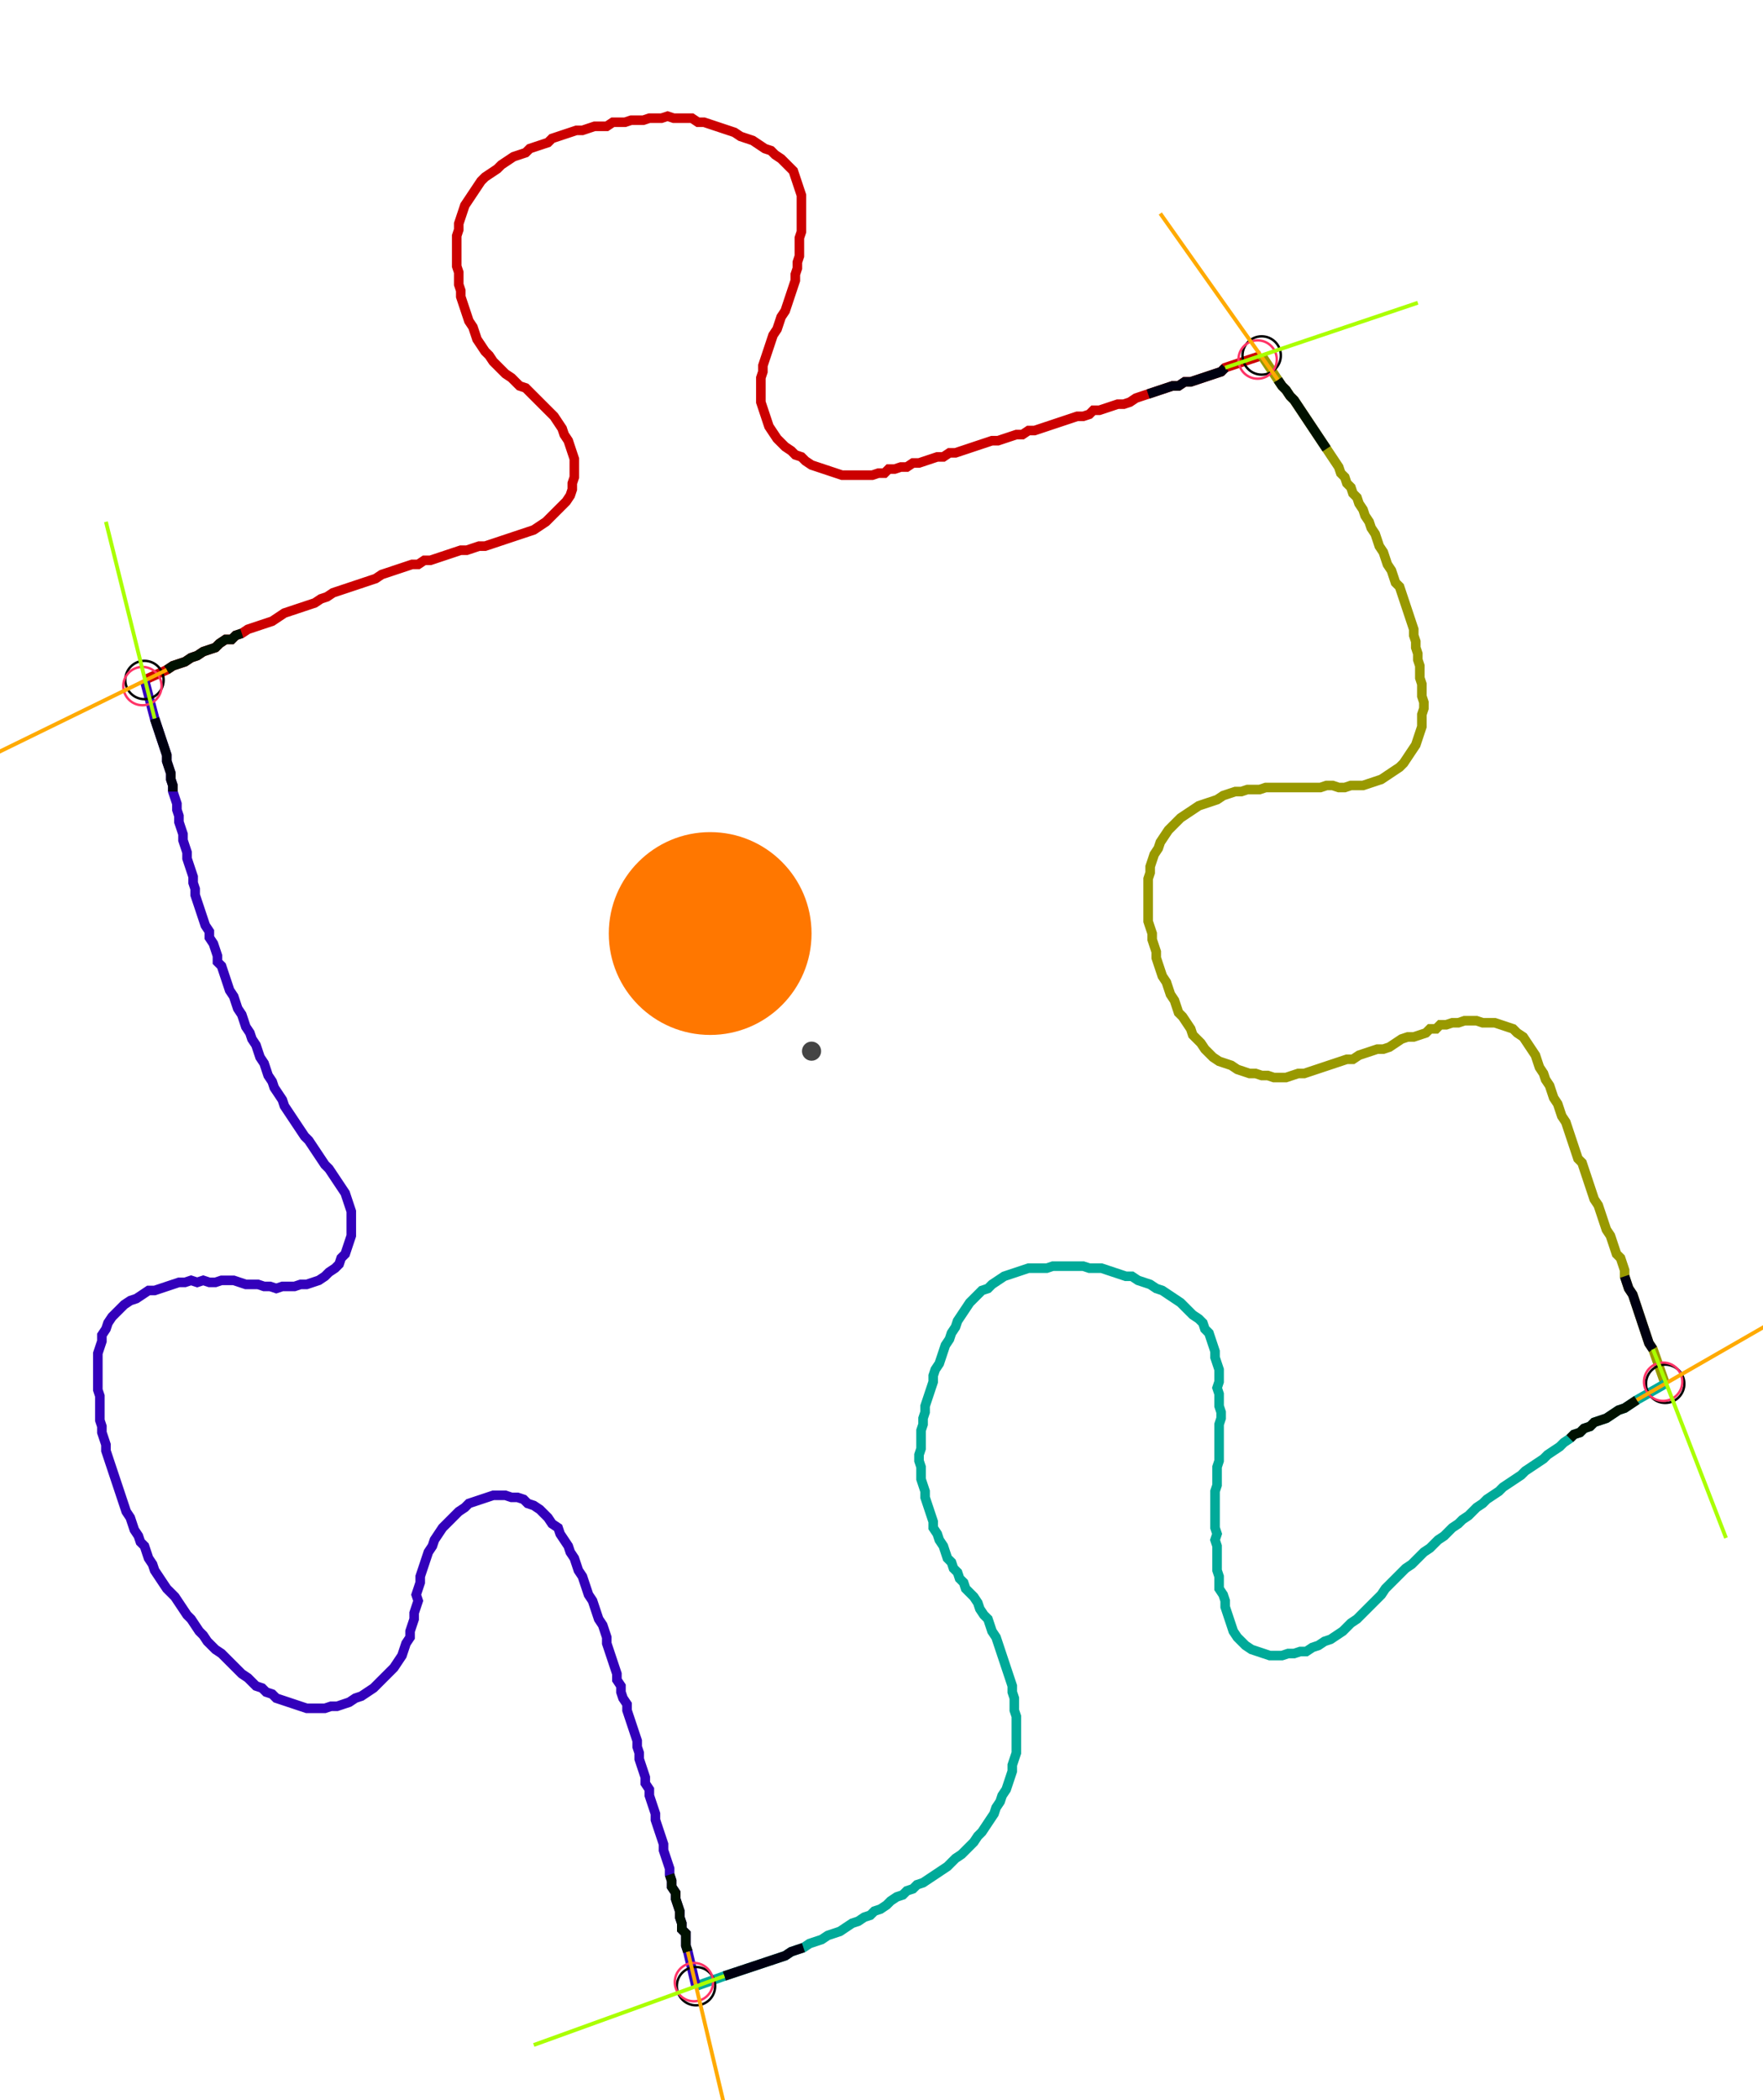 <?xml version="1.0" encoding="UTF-8" standalone="no"?><svg width="492.063" height="586.032" viewBox="-10 -10 184.021 215.344" xmlns="http://www.w3.org/2000/svg" xmlns:xlink="http://www.w3.org/1999/xlink"><polyline points="5.079,59.048 7.407,57.989 8.042,57.566 8.677,57.354 9.312,57.143 9.947,56.72 10.582,56.508 11.217,56.085 11.852,55.873 12.487,55.661 12.91,55.238 13.545,54.815 14.18,54.815 14.603,54.392 15.238,54.18 15.873,53.757 16.508,53.545 17.143,53.333 17.778,53.122 18.413,52.91 19.048,52.487 19.683,52.063 20.317,51.852 20.952,51.64 21.587,51.429 22.222,51.217 22.857,51.005 23.492,50.582 24.127,50.37 24.762,49.947 25.397,49.735 26.032,49.524 26.667,49.312 27.302,49.101 27.937,48.889 28.571,48.677 29.206,48.466 29.841,48.042 30.476,47.831 31.111,47.619 31.746,47.407 32.381,47.196 33.016,46.984 33.651,46.984 34.286,46.561 34.921,46.561 35.556,46.349 36.19,46.138 36.825,45.926 37.46,45.714 38.095,45.503 38.73,45.503 39.365,45.291 40.0,45.079 40.635,45.079 41.27,44.868 41.905,44.656 42.54,44.444 43.175,44.233 43.81,44.021 44.444,43.81 45.079,43.598 45.714,43.386 46.349,42.963 46.984,42.54 47.407,42.116 47.831,41.693 48.254,41.27 48.677,40.847 49.101,40.423 49.524,39.788 49.735,39.153 49.735,38.519 49.947,37.884 49.947,37.249 49.947,36.614 49.947,35.979 49.735,35.344 49.524,34.709 49.312,34.074 48.889,33.439 48.677,32.804 48.254,32.169 47.831,31.534 47.407,31.111 46.984,30.688 46.561,30.265 46.138,29.841 45.714,29.418 45.291,28.995 44.868,28.571 44.233,28.36 43.81,27.937 43.386,27.513 42.751,27.09 42.328,26.667 41.905,26.243 41.481,25.82 41.058,25.185 40.635,24.762 40.212,24.127 39.788,23.492 39.577,22.857 39.365,22.222 38.942,21.587 38.73,20.952 38.519,20.317 38.307,19.683 38.095,19.048 38.095,18.413 37.884,17.778 37.884,17.143 37.884,16.508 37.672,15.873 37.672,15.238 37.672,14.603 37.672,13.968 37.672,13.333 37.672,12.698 37.884,12.063 37.884,11.429 38.095,10.794 38.307,10.159 38.519,9.524 38.942,8.889 39.365,8.254 39.788,7.619 40.212,6.984 40.635,6.561 41.27,6.138 41.905,5.714 42.328,5.291 42.963,4.868 43.598,4.444 44.233,4.233 44.868,4.021 45.291,3.598 45.926,3.386 46.561,3.175 47.196,2.963 47.619,2.54 48.254,2.328 48.889,2.116 49.524,1.905 50.159,1.693 50.794,1.693 51.429,1.481 52.063,1.27 52.698,1.27 53.333,1.27 53.968,0.847 54.603,0.847 55.238,0.847 55.873,0.635 56.508,0.635 57.143,0.635 57.778,0.423 58.413,0.423 59.048,0.423 59.683,0.212 60.317,0.423 60.952,0.423 61.587,0.423 62.222,0.423 62.857,0.847 63.492,0.847 64.127,1.058 64.762,1.27 65.397,1.481 66.032,1.693 66.667,1.905 67.302,2.328 67.937,2.54 68.571,2.751 69.206,3.175 69.841,3.598 70.476,3.81 70.899,4.233 71.534,4.656 71.958,5.079 72.381,5.503 72.804,5.926 73.016,6.561 73.228,7.196 73.439,7.831 73.651,8.466 73.651,9.101 73.651,9.735 73.651,10.37 73.651,11.005 73.651,11.64 73.651,12.275 73.439,12.91 73.439,13.545 73.439,14.18 73.439,14.815 73.228,15.45 73.228,16.085 73.016,16.72 73.016,17.354 72.804,17.989 72.593,18.624 72.381,19.259 72.169,19.894 71.958,20.529 71.534,21.164 71.323,21.799 71.111,22.434 70.688,23.069 70.476,23.704 70.265,24.339 70.053,24.974 69.841,25.608 69.63,26.243 69.63,26.878 69.418,27.513 69.418,28.148 69.418,28.783 69.418,29.418 69.418,30.053 69.63,30.688 69.841,31.323 70.053,31.958 70.265,32.593 70.688,33.228 71.111,33.862 71.534,34.286 71.958,34.709 72.593,35.132 73.016,35.556 73.651,35.767 74.074,36.19 74.709,36.614 75.344,36.825 75.979,37.037 76.614,37.249 77.249,37.46 77.884,37.672 78.519,37.672 79.153,37.672 79.788,37.672 80.423,37.672 81.058,37.672 81.693,37.46 82.328,37.46 82.751,37.037 83.386,37.037 84.021,36.825 84.656,36.825 85.291,36.402 85.926,36.402 86.561,36.19 87.196,35.979 87.831,35.767 88.466,35.767 89.101,35.344 89.735,35.344 90.37,35.132 91.005,34.921 91.64,34.709 92.275,34.497 92.91,34.286 93.545,34.074 94.18,34.074 94.815,33.862 95.45,33.651 96.085,33.439 96.72,33.439 97.354,33.016 97.989,33.016 98.624,32.804 99.259,32.593 99.894,32.381 100.529,32.169 101.164,31.958 101.799,31.746 102.434,31.534 103.069,31.534 103.704,31.323 104.127,30.899 104.762,30.899 105.397,30.688 106.032,30.476 106.667,30.265 107.302,30.265 107.937,30.053 108.571,29.63 109.206,29.418 109.841,29.206 110.476,28.995 111.111,28.783 111.746,28.571 112.381,28.36 113.016,28.36 113.651,27.937 114.286,27.937 114.921,27.725 115.556,27.513 116.19,27.302 116.825,27.09 117.46,26.878 117.884,26.455 121.693,25.185" style="fill:none; stroke:#cc0000; stroke-width:1.0"  /><polyline points="121.693,25.185 123.386,27.725 123.81,28.36 124.233,28.783 124.656,29.418 125.079,29.841 125.503,30.476 125.926,31.111 126.349,31.746 126.772,32.381 127.196,33.016 127.619,33.651 128.042,34.286 128.466,34.921 128.889,35.556 129.312,36.19 129.735,36.825 129.947,37.46 130.37,37.884 130.582,38.519 131.005,38.942 131.217,39.577 131.64,40.0 131.852,40.635 132.275,41.27 132.487,41.905 132.91,42.54 133.122,43.175 133.545,43.81 133.757,44.444 133.968,45.079 134.392,45.714 134.603,46.349 134.815,46.984 135.238,47.619 135.45,48.254 135.661,48.889 136.085,49.312 136.296,49.947 136.508,50.582 136.72,51.217 136.931,51.852 137.143,52.487 137.354,53.122 137.566,53.757 137.566,54.392 137.778,55.026 137.778,55.661 137.989,56.296 137.989,56.931 138.201,57.566 138.201,58.201 138.201,58.836 138.413,59.471 138.413,60.106 138.413,60.741 138.624,61.376 138.624,62.011 138.413,62.646 138.413,63.28 138.413,63.915 138.201,64.55 137.989,65.185 137.778,65.82 137.354,66.455 136.931,67.09 136.508,67.725 136.085,68.148 135.45,68.571 134.815,68.995 134.18,69.418 133.545,69.63 132.91,69.841 132.275,70.053 131.64,70.053 131.005,70.053 130.37,70.265 129.735,70.265 129.101,70.053 128.466,70.053 127.831,70.265 127.196,70.265 126.561,70.265 125.926,70.265 125.291,70.265 124.656,70.265 124.021,70.265 123.386,70.265 122.751,70.265 122.116,70.265 121.481,70.476 120.847,70.476 120.212,70.476 119.577,70.688 118.942,70.688 118.307,70.899 117.672,71.111 117.037,71.534 116.402,71.746 115.767,71.958 115.132,72.169 114.497,72.593 113.862,73.016 113.228,73.439 112.804,73.862 112.381,74.286 111.958,74.709 111.534,75.344 111.111,75.979 110.899,76.614 110.476,77.249 110.265,77.884 110.053,78.519 110.053,79.153 109.841,79.788 109.841,80.423 109.841,81.058 109.841,81.693 109.841,82.328 109.841,82.963 109.841,83.598 109.841,84.233 110.053,84.868 110.265,85.503 110.265,86.138 110.476,86.772 110.688,87.407 110.688,88.042 110.899,88.677 111.111,89.312 111.323,89.947 111.746,90.582 111.958,91.217 112.169,91.852 112.593,92.487 112.804,93.122 113.016,93.757 113.439,94.18 113.862,94.815 114.286,95.45 114.497,96.085 114.921,96.508 115.344,96.931 115.767,97.566 116.19,97.989 116.614,98.413 117.249,98.836 117.884,99.048 118.519,99.259 119.153,99.683 119.788,99.894 120.423,100.106 121.058,100.106 121.693,100.317 122.328,100.317 122.963,100.529 123.598,100.529 124.233,100.529 124.868,100.317 125.503,100.106 126.138,100.106 126.772,99.894 127.407,99.683 128.042,99.471 128.677,99.259 129.312,99.048 129.947,98.836 130.582,98.624 131.217,98.624 131.852,98.201 132.487,97.989 133.122,97.778 133.757,97.566 134.392,97.566 135.026,97.354 135.661,96.931 136.296,96.508 136.931,96.296 137.566,96.296 138.201,96.085 138.836,95.873 139.259,95.45 139.894,95.45 140.317,95.026 140.952,95.026 141.587,94.815 142.222,94.815 142.857,94.603 143.492,94.603 144.127,94.603 144.762,94.815 145.397,94.815 146.032,94.815 146.667,95.026 147.302,95.238 147.937,95.45 148.36,95.873 148.995,96.296 149.418,96.931 149.841,97.566 150.265,98.201 150.476,98.836 150.688,99.471 151.111,100.106 151.323,100.741 151.746,101.376 151.958,102.011 152.169,102.646 152.593,103.28 152.804,103.915 153.016,104.55 153.439,105.185 153.651,105.82 153.862,106.455 154.074,107.09 154.286,107.725 154.497,108.36 154.709,108.995 155.132,109.418 155.344,110.053 155.556,110.688 155.767,111.323 155.979,111.958 156.19,112.593 156.402,113.228 156.825,113.862 157.037,114.497 157.249,115.132 157.46,115.767 157.672,116.402 158.095,117.037 158.307,117.672 158.519,118.307 158.73,118.942 159.153,119.365 159.365,120 159.577,120.635 159.577,121.27 159.788,121.905 160.0,122.54 160.423,123.175 160.635,123.81 160.847,124.444 161.058,125.079 161.27,125.714 161.481,126.349 161.693,126.984 161.905,127.619 162.116,128.254 162.54,128.889 163.81,132.487" style="fill:none; stroke:#999900; stroke-width:1.0"  /><polyline points="163.81,132.487 160.847,134.18 160.212,134.603 159.577,135.026 158.942,135.238 158.307,135.661 157.672,136.085 157.037,136.296 156.402,136.508 155.979,136.931 155.344,137.143 154.921,137.566 154.286,137.778 153.862,138.201 153.228,138.624 152.804,139.048 152.169,139.471 151.534,139.894 151.111,140.317 150.476,140.741 149.841,141.164 149.206,141.587 148.783,142.011 148.148,142.434 147.513,142.857 146.878,143.28 146.455,143.704 145.82,144.127 145.185,144.55 144.762,144.974 144.127,145.397 143.704,145.82 143.28,146.243 142.646,146.667 142.222,147.09 141.587,147.513 141.164,147.937 140.741,148.36 140.106,148.783 139.683,149.206 139.259,149.63 138.624,150.053 138.201,150.476 137.778,150.899 137.354,151.323 136.72,151.746 136.296,152.169 135.873,152.593 135.45,153.016 135.026,153.439 134.603,153.862 134.18,154.497 133.757,154.921 133.333,155.344 132.91,155.767 132.487,156.19 132.063,156.614 131.64,157.037 131.005,157.46 130.582,157.884 130.159,158.307 129.524,158.73 128.889,159.153 128.254,159.365 127.619,159.788 126.984,160.0 126.349,160.423 125.714,160.423 125.079,160.635 124.444,160.635 123.81,160.847 123.175,160.847 122.54,160.847 121.905,160.635 121.27,160.423 120.635,160.212 120,159.788 119.577,159.365 119.153,158.942 118.73,158.307 118.519,157.672 118.307,157.037 118.095,156.402 117.884,155.767 117.884,155.132 117.672,154.497 117.249,153.862 117.249,153.228 117.249,152.593 117.037,151.958 117.037,151.323 117.037,150.688 117.037,150.053 117.037,149.418 116.825,148.783 117.037,148.148 116.825,147.513 116.825,146.878 116.825,146.243 116.825,145.608 116.825,144.974 116.825,144.339 116.825,143.704 117.037,143.069 117.037,142.434 117.037,141.799 117.037,141.164 117.249,140.529 117.249,139.894 117.249,139.259 117.249,138.624 117.249,137.989 117.249,137.354 117.249,136.72 117.46,136.085 117.46,135.45 117.249,134.815 117.249,134.18 117.249,133.545 117.037,132.91 117.249,132.275 117.249,131.64 117.249,131.005 117.037,130.37 116.825,129.735 116.825,129.101 116.614,128.466 116.402,127.831 116.19,127.196 115.767,126.772 115.556,126.138 115.132,125.714 114.497,125.291 114.074,124.868 113.651,124.444 113.228,124.021 112.593,123.598 111.958,123.175 111.323,122.751 110.688,122.54 110.053,122.116 109.418,121.905 108.783,121.693 108.148,121.27 107.513,121.27 106.878,121.058 106.243,120.847 105.608,120.635 104.974,120.423 104.339,120.423 103.704,120.423 103.069,120.212 102.434,120.212 101.799,120.212 101.164,120.212 100.529,120.212 99.894,120.212 99.259,120.423 98.624,120.423 97.989,120.423 97.354,120.423 96.72,120.635 96.085,120.847 95.45,121.058 94.815,121.27 94.18,121.693 93.545,122.116 93.122,122.54 92.487,122.751 92.063,123.175 91.64,123.598 91.217,124.021 90.794,124.656 90.37,125.291 89.947,125.926 89.735,126.561 89.312,127.196 89.101,127.831 88.677,128.466 88.466,129.101 88.254,129.735 88.042,130.37 87.619,131.005 87.407,131.64 87.407,132.275 87.196,132.91 86.984,133.545 86.772,134.18 86.561,134.815 86.561,135.45 86.349,136.085 86.349,136.72 86.138,137.354 86.138,137.989 86.138,138.624 86.138,139.259 85.926,139.894 85.926,140.529 86.138,141.164 86.138,141.799 86.138,142.434 86.349,143.069 86.561,143.704 86.561,144.339 86.772,144.974 86.984,145.608 87.196,146.243 87.407,146.878 87.407,147.513 87.831,148.148 88.042,148.783 88.466,149.418 88.677,150.053 88.889,150.688 89.312,151.111 89.524,151.746 89.947,152.169 90.159,152.804 90.582,153.228 90.794,153.862 91.217,154.286 91.64,154.709 92.063,155.344 92.275,155.979 92.698,156.614 93.122,157.037 93.333,157.672 93.545,158.307 93.968,158.942 94.18,159.577 94.392,160.212 94.603,160.847 94.815,161.481 95.026,162.116 95.238,162.751 95.45,163.386 95.661,164.021 95.661,164.656 95.873,165.291 95.873,165.926 95.873,166.561 96.085,167.196 96.085,167.831 96.085,168.466 96.085,169.101 96.085,169.735 96.085,170.37 96.085,171.005 95.873,171.64 95.661,172.275 95.661,172.91 95.45,173.545 95.238,174.18 95.026,174.815 94.603,175.45 94.392,176.085 93.968,176.72 93.757,177.354 93.333,177.989 92.91,178.624 92.487,179.259 92.063,179.683 91.64,180.317 91.217,180.741 90.794,181.164 90.37,181.587 89.735,182.011 89.312,182.434 88.889,182.857 88.254,183.28 87.619,183.704 86.984,184.127 86.349,184.55 85.714,184.762 85.291,185.185 84.656,185.397 84.233,185.82 83.598,186.032 82.963,186.455 82.54,186.878 81.905,187.302 81.27,187.513 80.847,187.937 80.212,188.148 79.577,188.571 78.942,188.783 78.307,189.206 77.672,189.63 77.037,189.841 76.402,190.053 75.767,190.476 75.132,190.688 74.497,190.899 73.862,191.323 73.228,191.534 72.593,191.746 71.958,192.169 71.323,192.381 70.688,192.593 70.053,192.804 69.418,193.016 68.783,193.228 68.148,193.439 67.513,193.651 66.878,193.862 66.243,194.074 65.608,194.286 62.646,195.344" style="fill:none; stroke:#00aa99; stroke-width:1.0"  /><polyline points="62.646,195.344 61.799,191.746 61.587,191.111 61.587,190.476 61.587,189.841 61.164,189.418 61.164,188.783 60.952,188.148 60.952,187.513 60.741,186.878 60.529,186.243 60.529,185.608 60.106,184.974 60.106,184.339 59.894,183.704 59.894,183.069 59.683,182.434 59.471,181.799 59.259,181.164 59.259,180.529 59.048,179.894 58.836,179.259 58.624,178.624 58.413,177.989 58.413,177.354 58.201,176.72 57.989,176.085 57.778,175.45 57.778,174.815 57.354,174.18 57.354,173.545 57.143,172.91 56.931,172.275 56.72,171.64 56.72,171.005 56.508,170.37 56.508,169.735 56.296,169.101 56.085,168.466 55.873,167.831 55.661,167.196 55.45,166.561 55.45,165.926 55.026,165.291 54.815,164.656 54.815,164.021 54.392,163.386 54.392,162.751 54.18,162.116 53.968,161.481 53.757,160.847 53.545,160.212 53.333,159.577 53.333,158.942 53.122,158.307 52.91,157.672 52.487,157.037 52.275,156.402 52.063,155.767 51.852,155.132 51.429,154.497 51.217,153.862 51.005,153.228 50.794,152.593 50.37,151.958 50.159,151.323 49.947,150.688 49.524,150.053 49.312,149.418 48.889,148.783 48.466,148.148 48.254,147.513 47.619,147.09 47.196,146.455 46.772,146.032 46.349,145.608 45.714,145.185 45.079,144.974 44.656,144.55 44.021,144.339 43.386,144.339 42.751,144.127 42.116,144.127 41.481,144.127 40.847,144.339 40.212,144.55 39.577,144.762 38.942,144.974 38.519,145.397 37.884,145.82 37.46,146.243 37.037,146.667 36.614,147.09 36.19,147.513 35.767,148.148 35.344,148.783 35.132,149.418 34.709,150.053 34.497,150.688 34.286,151.323 34.074,151.958 33.862,152.593 33.862,153.228 33.651,153.862 33.439,154.497 33.651,155.132 33.439,155.767 33.228,156.402 33.228,157.037 33.016,157.672 32.804,158.307 32.804,158.942 32.381,159.577 32.169,160.212 31.958,160.847 31.534,161.481 31.111,162.116 30.688,162.54 30.265,162.963 29.841,163.386 29.418,163.81 28.995,164.233 28.36,164.656 27.725,165.079 27.09,165.291 26.455,165.714 25.82,165.926 25.185,166.138 24.55,166.138 23.915,166.349 23.28,166.349 22.646,166.349 22.011,166.349 21.376,166.138 20.741,165.926 20.106,165.714 19.471,165.503 18.836,165.291 18.413,164.868 17.778,164.656 17.354,164.233 16.72,164.021 16.296,163.598 15.873,163.175 15.238,162.751 14.815,162.328 14.392,161.905 13.968,161.481 13.545,161.058 13.122,160.635 12.487,160.212 12.063,159.788 11.64,159.365 11.217,158.73 10.794,158.307 10.37,157.672 9.947,157.037 9.524,156.614 9.101,155.979 8.677,155.344 8.254,154.709 7.831,154.286 7.407,153.862 6.984,153.228 6.561,152.593 6.138,151.958 5.926,151.323 5.503,150.688 5.291,150.053 5.079,149.418 4.656,148.995 4.444,148.36 4.021,147.725 3.81,147.09 3.598,146.455 3.175,145.82 2.963,145.185 2.751,144.55 2.54,143.915 2.328,143.28 2.116,142.646 1.905,142.011 1.693,141.376 1.481,140.741 1.27,140.106 1.058,139.471 1.058,138.836 0.847,138.201 0.635,137.566 0.635,136.931 0.423,136.296 0.423,135.661 0.423,135.026 0.423,134.392 0.423,133.757 0.212,133.122 0.212,132.487 0.212,131.852 0.212,131.217 0.212,130.582 0.212,129.947 0.212,129.312 0.423,128.677 0.635,128.042 0.635,127.407 1.058,126.772 1.27,126.138 1.693,125.503 2.116,125.079 2.54,124.656 2.963,124.233 3.598,123.81 4.233,123.598 4.868,123.175 5.503,122.751 6.138,122.751 6.772,122.54 7.407,122.328 8.042,122.116 8.677,121.905 9.312,121.905 9.947,121.693 10.582,121.905 11.217,121.693 11.852,121.905 12.487,121.905 13.122,121.693 13.757,121.693 14.392,121.693 15.026,121.905 15.661,122.116 16.296,122.116 16.931,122.116 17.566,122.328 18.201,122.328 18.836,122.54 19.471,122.328 20.106,122.328 20.741,122.328 21.376,122.116 22.011,122.116 22.646,121.905 23.28,121.693 23.915,121.27 24.339,120.847 24.974,120.423 25.397,120 25.608,119.365 26.032,118.942 26.243,118.307 26.455,117.672 26.667,117.037 26.667,116.402 26.667,115.767 26.667,115.132 26.667,114.497 26.455,113.862 26.243,113.228 26.032,112.593 25.608,111.958 25.185,111.323 24.762,110.688 24.339,110.053 23.915,109.63 23.492,108.995 23.069,108.36 22.646,107.725 22.222,107.09 21.799,106.667 21.376,106.032 20.952,105.397 20.529,104.762 20.106,104.127 19.683,103.492 19.471,102.857 19.048,102.222 18.624,101.587 18.413,100.952 17.989,100.317 17.778,99.683 17.566,99.048 17.143,98.413 16.931,97.778 16.72,97.143 16.296,96.508 16.085,95.873 15.661,95.238 15.45,94.603 15.238,93.968 14.815,93.333 14.603,92.698 14.392,92.063 13.968,91.429 13.757,90.794 13.545,90.159 13.333,89.524 13.122,88.889 12.698,88.466 12.698,87.831 12.487,87.196 12.275,86.561 11.852,85.926 11.852,85.291 11.429,84.656 11.217,84.021 11.005,83.386 10.794,82.751 10.582,82.116 10.37,81.481 10.37,80.847 10.159,80.212 10.159,79.577 9.947,78.942 9.735,78.307 9.524,77.672 9.524,77.037 9.312,76.402 9.101,75.767 9.101,75.132 8.889,74.497 8.677,73.862 8.677,73.228 8.466,72.593 8.466,71.958 8.254,71.323 8.042,70.688 8.042,70.053 7.831,69.418 7.831,68.783 7.619,68.148 7.407,67.513 7.407,66.878 7.196,66.243 6.984,65.608 6.772,64.974 6.561,64.339 6.349,63.704 6.138,63.069 5.079,59.048" style="fill:none; stroke:#3300bb; stroke-width:1.0"  /><circle cx="5.079" cy="59.048" r="2.0" style="fill:none; stroke:#000000aa; stroke-width:0.25" /><circle cx="121.693" cy="25.185" r="2.0" style="fill:none; stroke:#000000aa; stroke-width:0.25" /><circle cx="163.81" cy="132.487" r="2.0" style="fill:none; stroke:#000000aa; stroke-width:0.25" /><circle cx="62.646" cy="195.344" r="2.0" style="fill:none; stroke:#000000aa; stroke-width:0.25" /><circle cx="4.868" cy="59.683" r="2.0" style="fill:none; stroke:#ff3366aa; stroke-width:0.25" /><circle cx="121.27" cy="25.608" r="2.0" style="fill:none; stroke:#ff3366aa; stroke-width:0.25" /><circle cx="163.598" cy="132.275" r="2.0" style="fill:none; stroke:#ff3366aa; stroke-width:0.25" /><circle cx="62.434" cy="194.921" r="2.0" style="fill:none; stroke:#ff3366aa; stroke-width:0.25" /><polyline points="15.238,54.18 14.603,54.392 14.18,54.815 13.545,54.815 12.91,55.238 12.487,55.661 11.852,55.873 11.217,56.085 10.582,56.508 9.947,56.72 9.312,57.143 8.677,57.354 8.042,57.566 7.407,57.989" style="fill:none; stroke:#001100; stroke-width:1.0" /><polyline points="8.042,70.688 8.042,70.053 7.831,69.418 7.831,68.783 7.619,68.148 7.407,67.513 7.407,66.878 7.196,66.243 6.984,65.608 6.772,64.974 6.561,64.339 6.349,63.704 6.138,63.069" style="fill:none; stroke:#000011; stroke-width:1.0" /><polyline points="128.466,34.921 128.042,34.286 127.619,33.651 127.196,33.016 126.772,32.381 126.349,31.746 125.926,31.111 125.503,30.476 125.079,29.841 124.656,29.418 124.233,28.783 123.81,28.36 123.386,27.725" style="fill:none; stroke:#001100; stroke-width:1.0" /><polyline points="109.841,29.206 110.476,28.995 111.111,28.783 111.746,28.571 112.381,28.36 113.016,28.36 113.651,27.937 114.286,27.937 114.921,27.725 115.556,27.513 116.19,27.302 116.825,27.09 117.46,26.878 117.884,26.455" style="fill:none; stroke:#000011; stroke-width:1.0" /><polyline points="153.862,138.201 154.286,137.778 154.921,137.566 155.344,137.143 155.979,136.931 156.402,136.508 157.037,136.296 157.672,136.085 158.307,135.661 158.942,135.238 159.577,135.026 160.212,134.603 160.847,134.18" style="fill:none; stroke:#001100; stroke-width:1.0" /><polyline points="159.577,121.27 159.788,121.905 160.0,122.54 160.423,123.175 160.635,123.81 160.847,124.444 161.058,125.079 161.27,125.714 161.481,126.349 161.693,126.984 161.905,127.619 162.116,128.254 162.54,128.889" style="fill:none; stroke:#000011; stroke-width:1.0" /><polyline points="59.894,183.704 60.106,184.339 60.106,184.974 60.529,185.608 60.529,186.243 60.741,186.878 60.952,187.513 60.952,188.148 61.164,188.783 61.164,189.418 61.587,189.841 61.587,190.476 61.587,191.111 61.799,191.746" style="fill:none; stroke:#001100; stroke-width:1.0" /><polyline points="73.862,191.323 73.228,191.534 72.593,191.746 71.958,192.169 71.323,192.381 70.688,192.593 70.053,192.804 69.418,193.016 68.783,193.228 68.148,193.439 67.513,193.651 66.878,193.862 66.243,194.074 65.608,194.286" style="fill:none; stroke:#000011; stroke-width:1.0" /><polyline points="7.407,57.989 -11.64,67.302" style="fill:none; stroke:#ffaa00; stroke-width:0.4" /><polyline points="6.138,63.069 1.058,42.54" style="fill:none; stroke:#aaff00; stroke-width:0.4" /><polyline points="123.386,27.725 111.111,10.37" style="fill:none; stroke:#ffaa00; stroke-width:0.4" /><polyline points="117.884,26.455 137.989,19.683" style="fill:none; stroke:#aaff00; stroke-width:0.4" /><polyline points="160.847,134.18 179.259,123.598" style="fill:none; stroke:#ffaa00; stroke-width:0.4" /><polyline points="162.54,128.889 170.159,148.571" style="fill:none; stroke:#aaff00; stroke-width:0.4" /><polyline points="61.799,191.746 66.667,212.275" style="fill:none; stroke:#ffaa00; stroke-width:0.4" /><polyline points="65.608,194.286 45.714,201.481" style="fill:none; stroke:#aaff00; stroke-width:0.4" /><circle cx="74.709" cy="97.778" r="1.0" style="fill:#444444; stroke-width:0" /><circle cx="64.127" cy="85.503" r="10.582" style="fill:#ff770022; stroke-width:0" /><circle cx="64.127" cy="85.503" r="1.0" style="fill:#ff7700; stroke-width:0" /></svg>